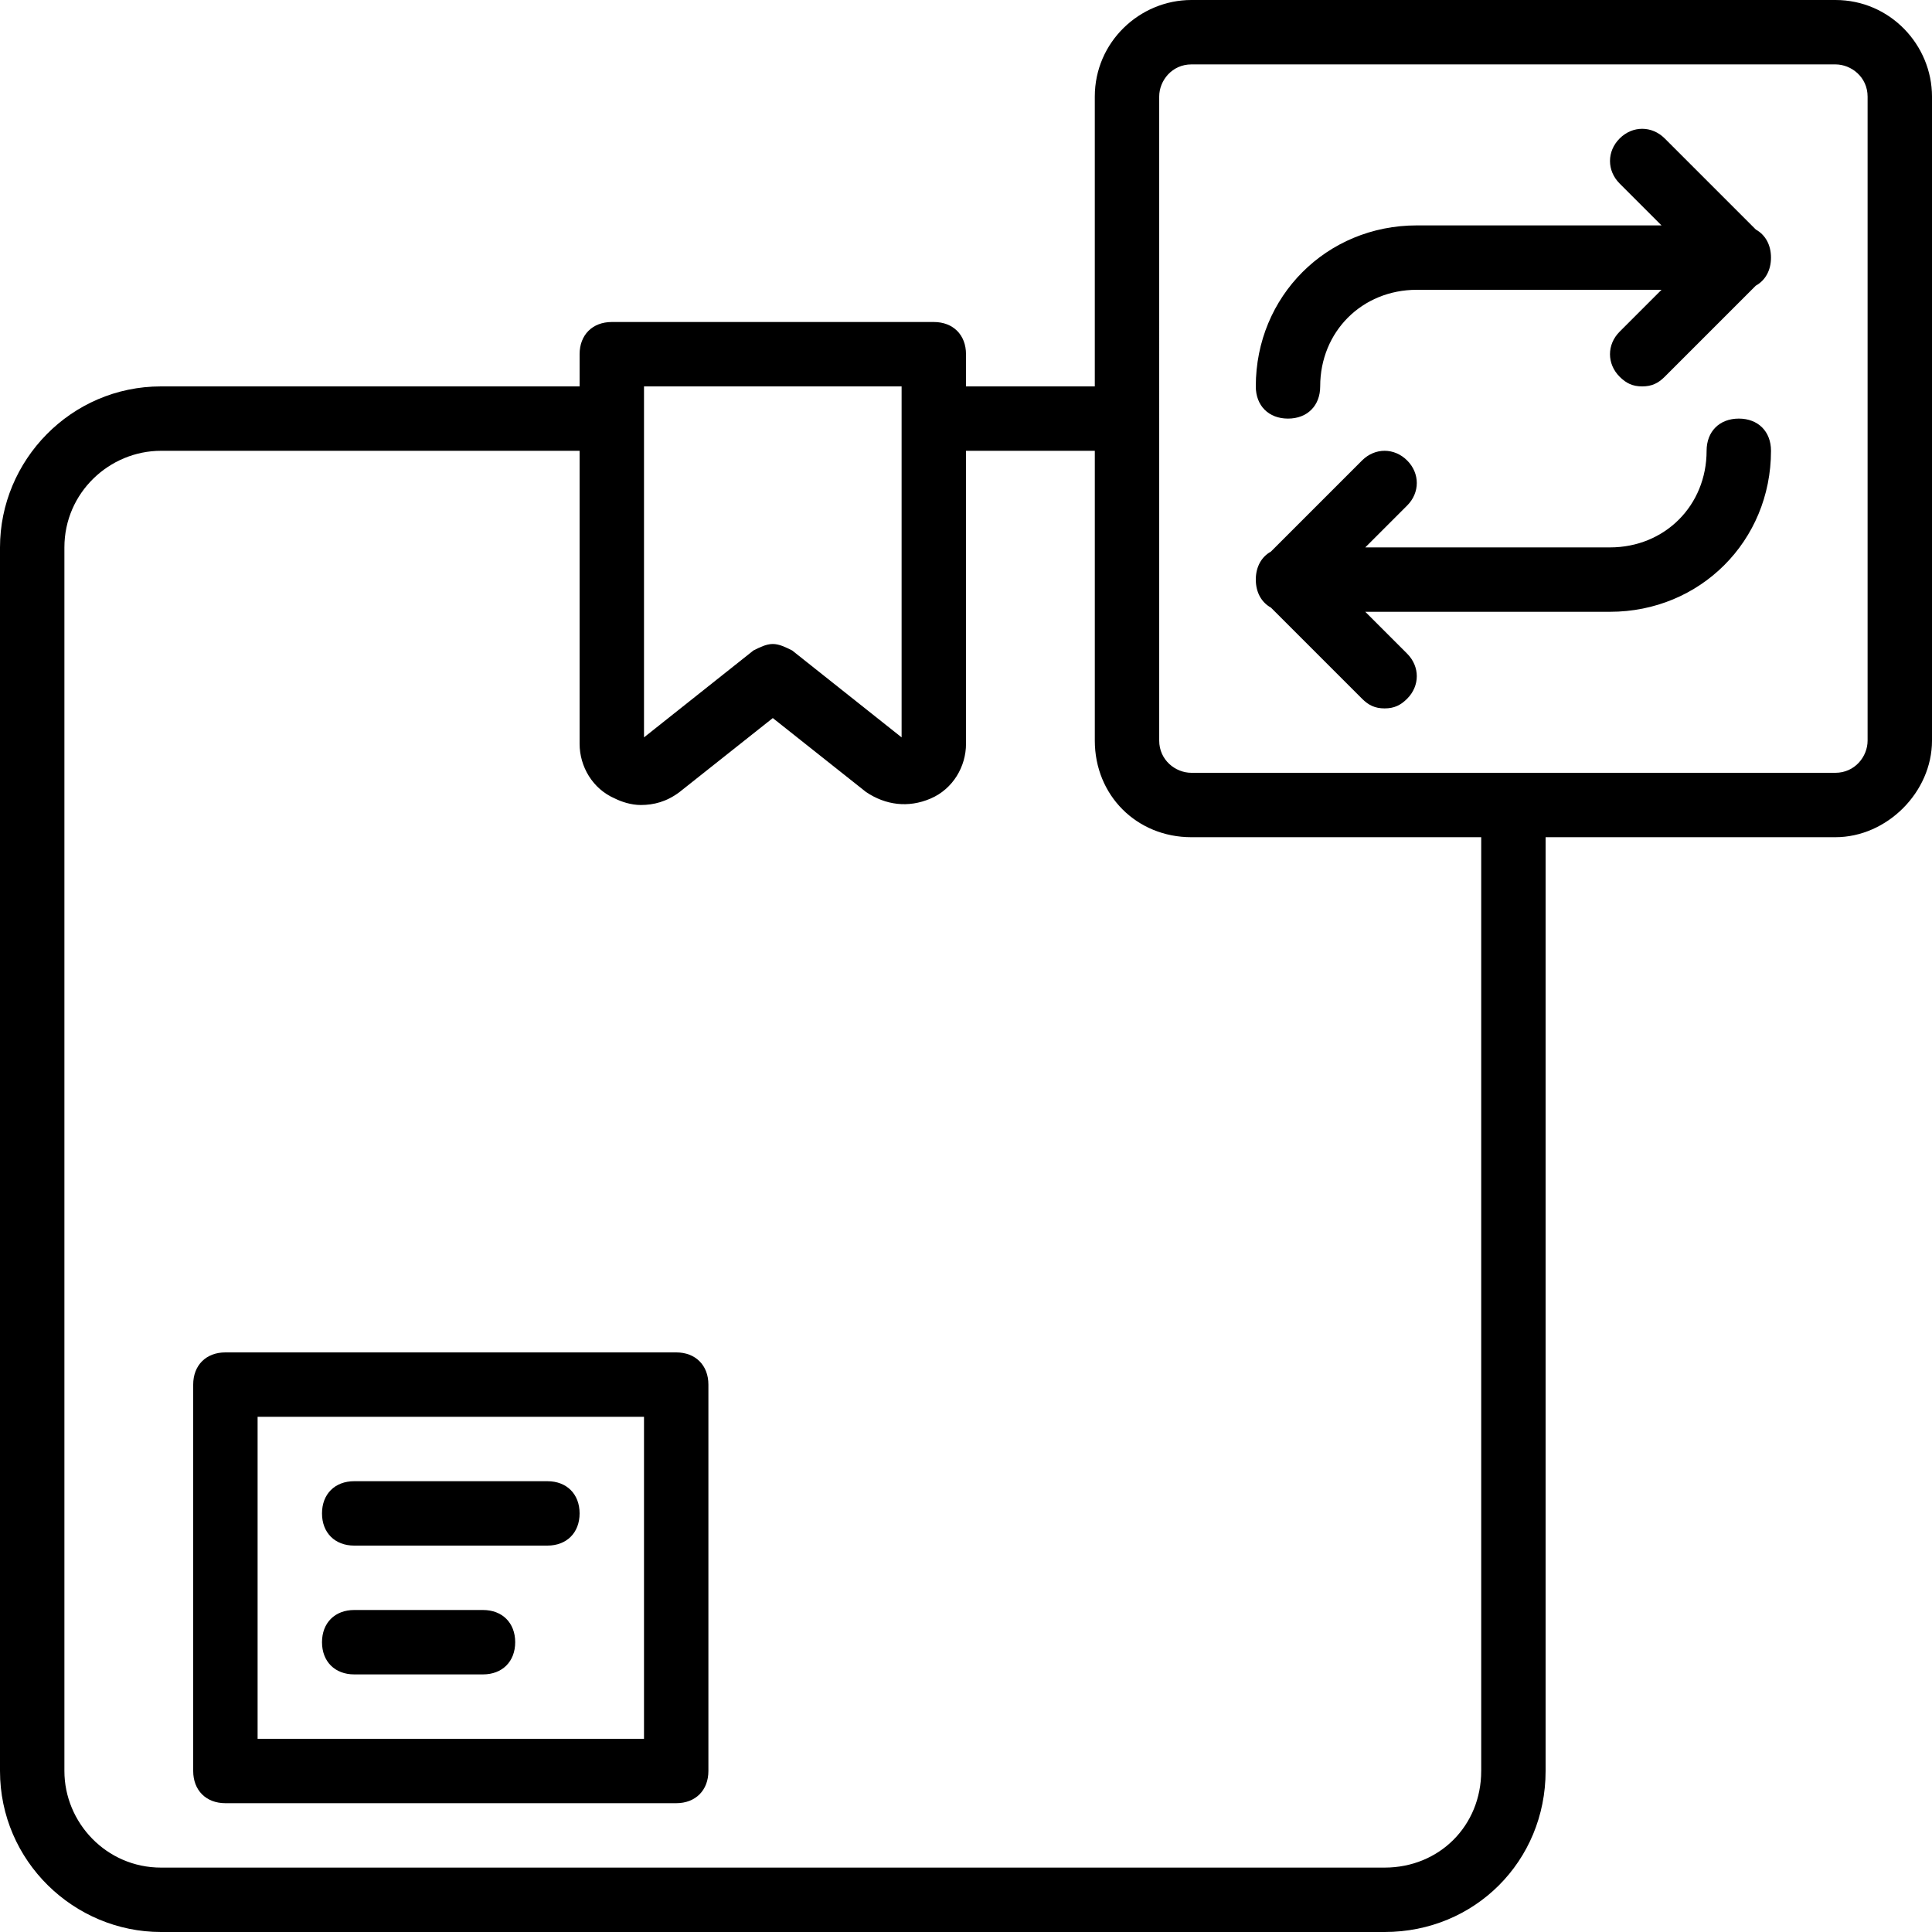 <?xml version="1.0" encoding="iso-8859-1"?>
<!-- Generator: Adobe Illustrator 19.0.0, SVG Export Plug-In . SVG Version: 6.00 Build 0)  -->
<svg version="1.1" id="Layer_1" xmlns="http://www.w3.org/2000/svg" xmlns:xlink="http://www.w3.org/1999/xlink" x="0px" y="0px"
	 viewBox="0 0 512 512" style="enable-background:new 0 0 512 512;" xml:space="preserve">
<g transform="translate(1 1)">
	<g>
		<g>
			<path d="M178.2,357.4H58.733c-5.12,0-8.533,3.413-8.533,8.533v102.4c0,5.12,3.413,8.533,8.533,8.533H178.2
				c5.12,0,8.533-3.413,8.533-8.533v-102.4C186.733,360.813,183.32,357.4,178.2,357.4z M169.667,459.8h-102.4v-85.333h102.4V459.8z"
				/>
			<path d="M92.867,408.6h51.2c5.12,0,8.533-3.413,8.533-8.533c0-5.12-3.413-8.533-8.533-8.533h-51.2
				c-5.12,0-8.533,3.413-8.533,8.533C84.333,405.187,87.747,408.6,92.867,408.6z"/>
			<path d="M92.867,442.733H127c5.12,0,8.533-3.413,8.533-8.533s-3.413-8.533-8.533-8.533H92.867c-5.12,0-8.533,3.413-8.533,8.533
				S87.747,442.733,92.867,442.733z"/>
			<path d="M485.4-1H314.733c-13.653,0-25.6,11.093-25.6,25.6v76.8H255v-8.533c0-5.12-3.413-8.533-8.533-8.533h-85.333
				c-5.12,0-8.533,3.413-8.533,8.533v8.533H41.667C17.773,101.4-1,121.027-1,144.067v324.267C-1,492.227,18.627,511,41.667,511
				h324.267c23.893,0,42.667-18.773,42.667-42.667V220.867h76.8c13.653,0,25.6-11.947,25.6-25.6V24.6C511,10.947,499.907-1,485.4-1z
				 M169.667,101.4h68.267v8.533v84.48l-29.013-23.04c-1.707-0.853-3.413-1.707-5.12-1.707c-1.707,0-3.413,0.853-5.12,1.707
				l-29.013,23.04v-84.48V101.4z M391.533,468.333c0,14.507-11.093,25.6-25.6,25.6H41.667c-14.507,0-25.6-11.947-25.6-25.6V144.067
				c0-14.507,11.947-25.6,25.6-25.6H152.6v77.653c0,5.973,3.413,11.947,9.387,14.507c1.707,0.853,4.267,1.707,6.827,1.707
				c3.413,0,6.827-0.853,10.24-3.413l24.747-19.627l24.747,19.627c5.12,3.413,11.093,4.267,17.067,1.707
				c5.973-2.56,9.387-8.533,9.387-14.507v-77.653h34.133v76.8c0,14.507,11.093,25.6,25.6,25.6h76.8V468.333z M493.933,195.267
				c0,4.267-3.413,8.533-8.533,8.533h-85.333h-85.333c-4.267,0-8.533-3.413-8.533-8.533v-85.333V24.6
				c0-4.267,3.413-8.533,8.533-8.533H485.4c4.267,0,8.533,3.413,8.533,8.533V195.267z"/>
			<path d="M459.8,109.933c-5.12,0-8.533,3.413-8.533,8.533c0,14.507-11.093,25.6-25.6,25.6h-64.853l11.093-11.093
				c3.413-3.413,3.413-8.533,0-11.947c-3.413-3.413-8.533-3.413-11.947,0l-24.14,24.14c-2.509,1.395-4.02,4.034-4.02,7.434
				c0,3.399,1.511,6.038,4.02,7.433l24.14,24.14c1.707,1.707,3.413,2.56,5.973,2.56s4.267-0.853,5.973-2.56
				c3.413-3.413,3.413-8.533,0-11.947l-11.093-11.093h64.853c23.893,0,42.667-18.773,42.667-42.667
				C468.333,113.347,464.92,109.933,459.8,109.933z"/>
			<path d="M464.313,59.833l-24.14-24.14c-3.413-3.413-8.533-3.413-11.947,0c-3.413,3.413-3.413,8.533,0,11.947l11.093,11.093
				h-64.853c-23.893,0-42.667,18.773-42.667,42.667c0,5.12,3.413,8.533,8.533,8.533c5.12,0,8.533-3.413,8.533-8.533
				c0-14.507,11.093-25.6,25.6-25.6h64.853l-11.093,11.093c-3.413,3.413-3.413,8.533,0,11.947c1.707,1.707,3.413,2.56,5.973,2.56
				s4.267-0.853,5.973-2.56l24.14-24.14c2.509-1.395,4.02-4.034,4.02-7.433S466.823,61.229,464.313,59.833z"/>
		</g>
	</g>
</g>
<g>
</g>
<g>
</g>
<g>
</g>
<g>
</g>
<g>
</g>
<g>
</g>
<g>
</g>
<g>
</g>
<g>
</g>
<g>
</g>
<g>
</g>
<g>
</g>
<g>
</g>
<g>
</g>
<g>
</g>
</svg>
